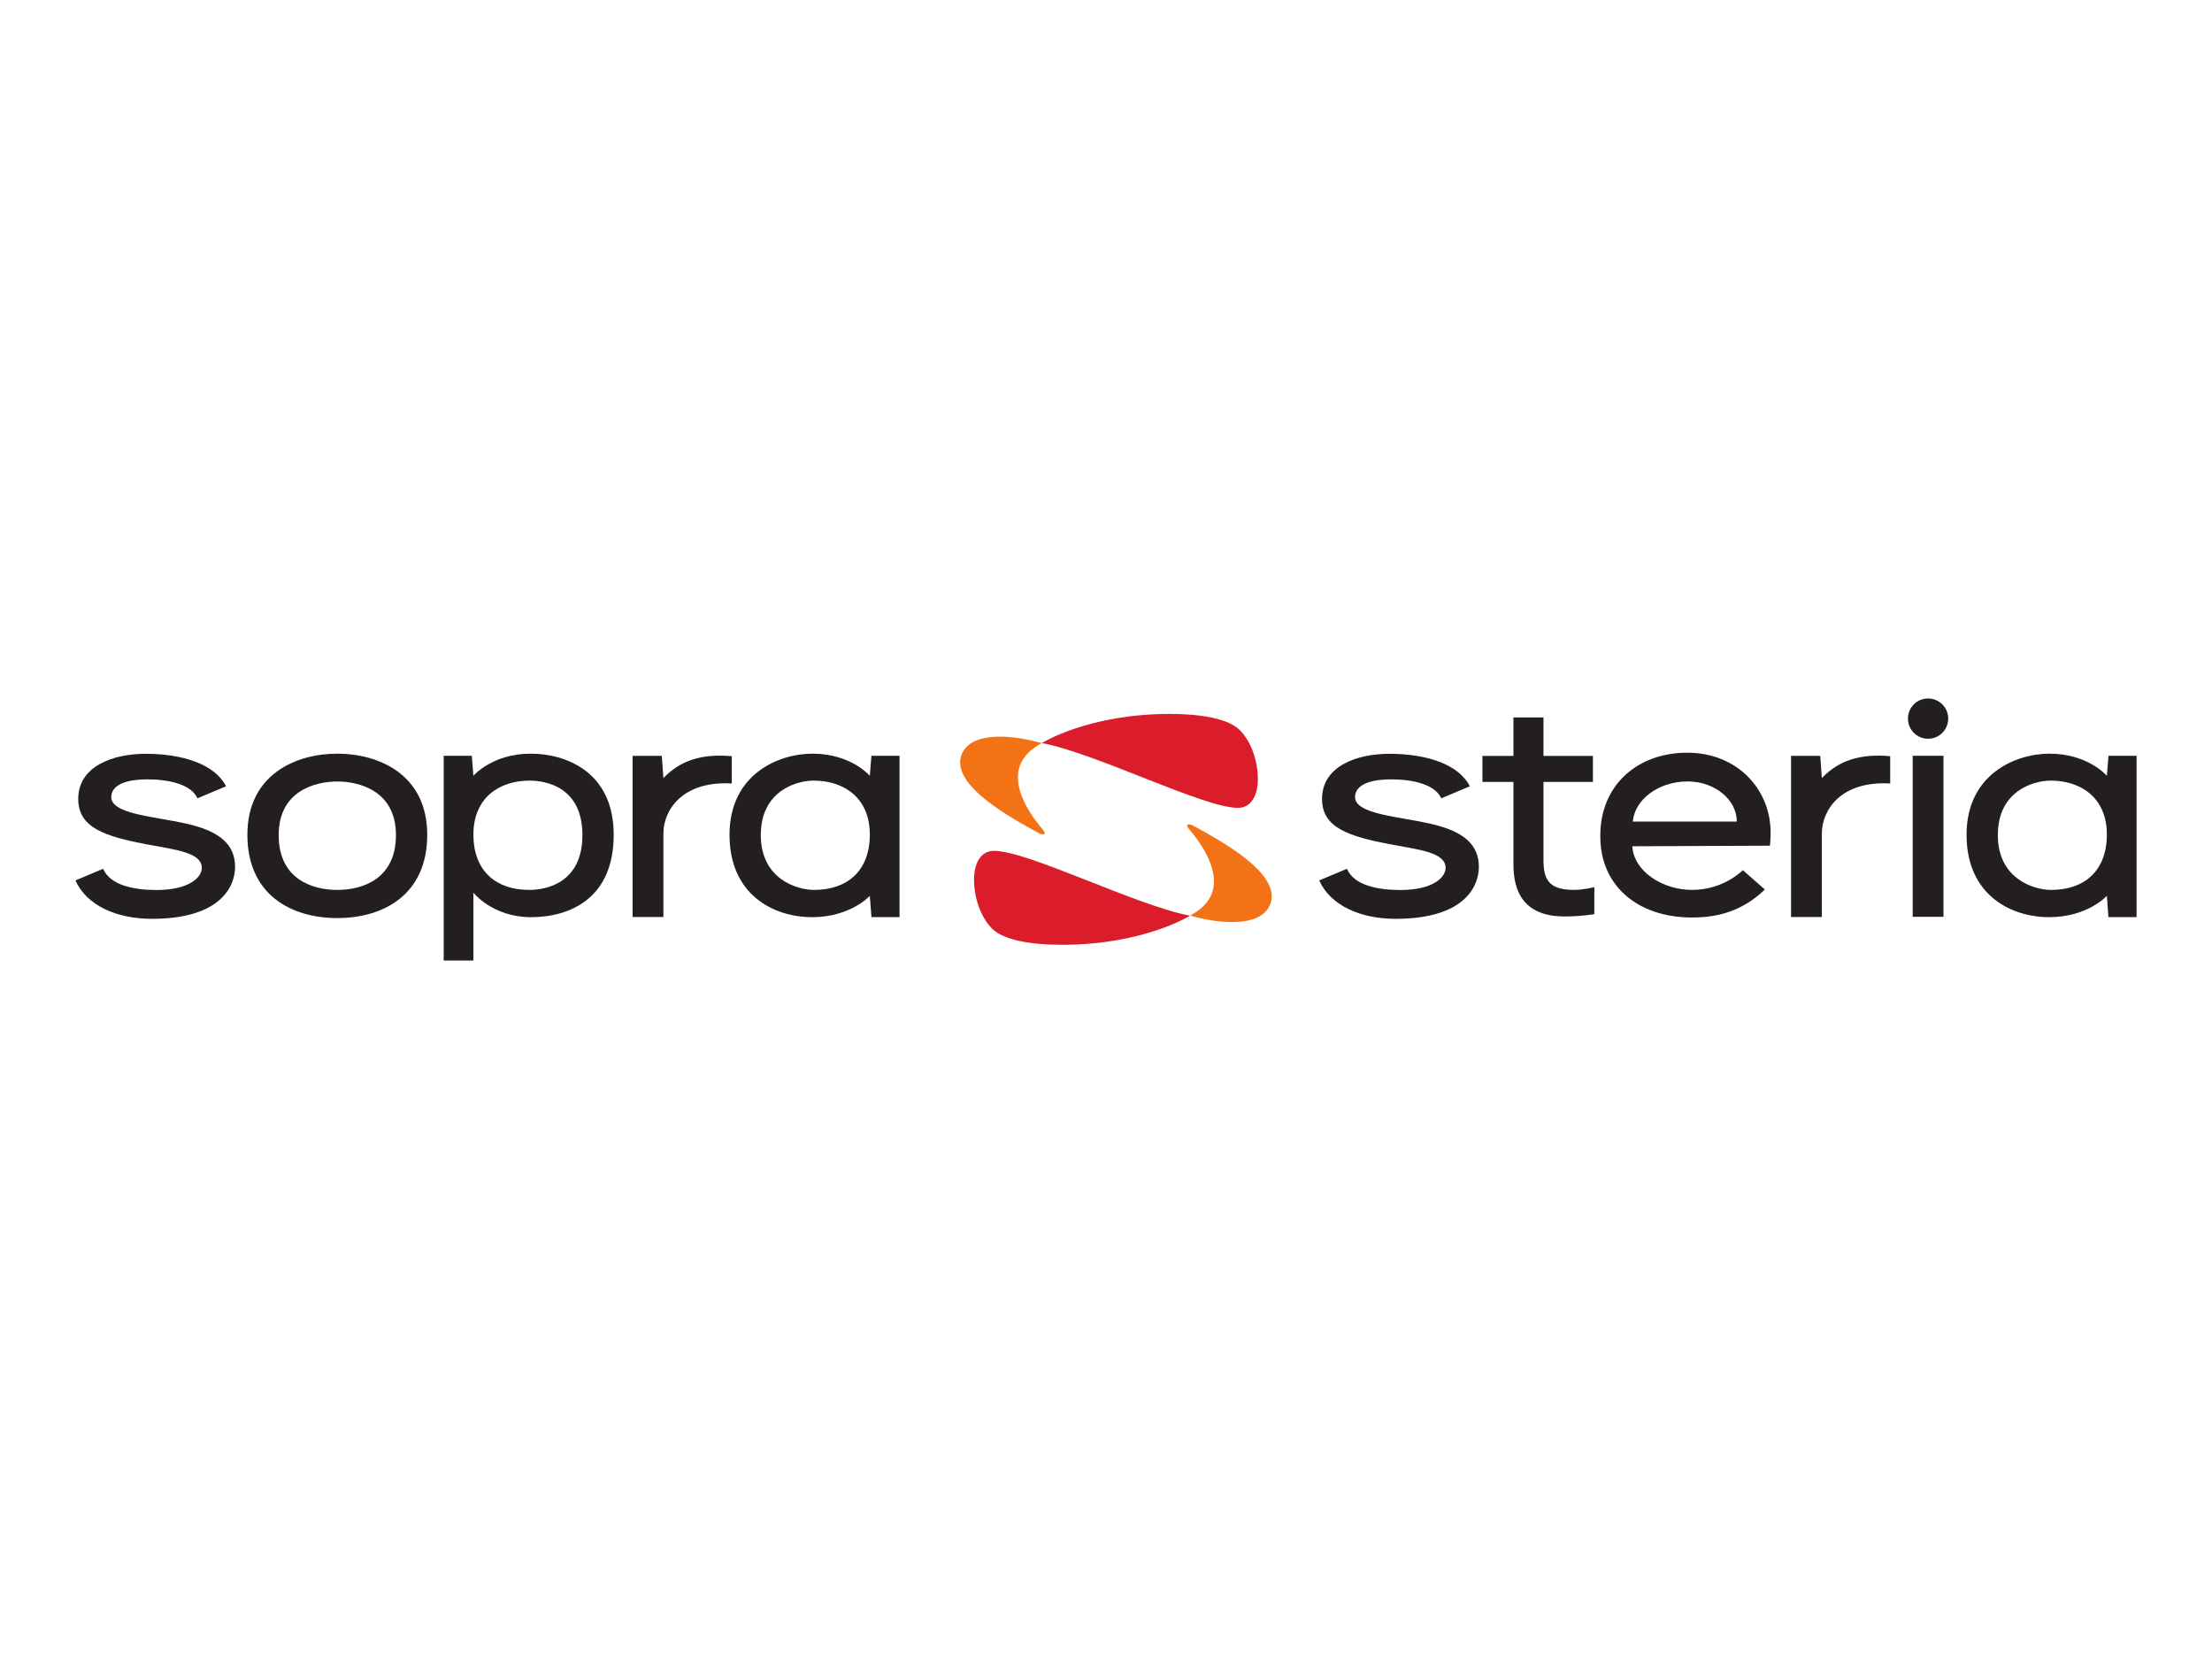 <svg width="640" height="480" xmlns="http://www.w3.org/2000/svg"><g><title>background</title><path fill="none" id="canvas_background" d="M-1-1h642v482H-1z"/></g><g><title>Layer 1</title><g id="g10"><g id="g12"><path fill="#f47216" d="M346.102 263.835c-.493.325-1.086.697-1.63 1.01l-.165.095.166.02c10.646 2.923 21.187 2.813 23.21-3.83 2.616-8.575-14.32-17.774-22.312-22.158-1.71-.94-2.455-.353-1.36.903 5.044 5.81 12.233 17.244 2.092 23.96" id="path14"/><path fill="#231f20" d="M437.88 226.23h-8.97v-7.514h8.97v-11.138h8.696v11.138h14.306v7.515h-14.306v22.618c0 5.658 1.577 8.623 8.824 8.623 2.773 0 5.888-.793 5.888-.793v7.827c-3.023.41-5.22.652-8.648.652-13.7 0-14.76-9.872-14.76-15.287v-23.64" id="path16"/><path fill="#231f20" d="M553.4 265.264h8.907v-46.592H553.4v46.592z" id="path18"/><path fill="#231f20" d="M568.985 241.533c0-17.522 14.163-23.474 24.002-23.474 11.177 0 16.594 6.41 16.594 6.41l.463-5.795h8.134v46.682h-8.147l-.45-6.167s-5.574 6.177-16.692 6.177c-11.158 0-23.903-6.482-23.903-23.834zm9.05.092c0 12.69 10.458 15.855 15.414 15.855 9.457 0 16.13-5.346 16.13-16.037 0-10.693-7.587-15.59-16.222-15.59-4.897 0-15.322 2.88-15.322 15.772" id="path20"/><path fill="#231f20" d="M563.68 207.916c0-3.216-2.608-5.825-5.826-5.825-3.216 0-5.825 2.61-5.825 5.826 0 3.22 2.608 5.826 5.824 5.826 3.218 0 5.825-2.607 5.825-5.826" id="path22"/><path fill="#231f20" d="M546.894 226.683v-7.89c-8.795-.804-14.967 1.304-19.778 6.33l-.463-6.427h-8.446v46.63h8.91v-24.16c0-6.742 5.432-15.287 19.777-14.483" id="path24"/><path fill="#231f20" d="M502.512 237.71c0-6.334-6.376-11.616-14.208-11.616-8.387 0-15.322 5.175-15.882 11.617h30.09zm-39.49 4c0-14.576 10.77-23.933 25.16-23.933 14.292 0 24.112 10.444 24.112 23.13 0 0 0 1.978-.19 3.777l-39.817.17c.38 7.198 8.688 12.623 17.265 12.623 9.232 0 14.706-5.716 14.706-5.716l6.372 5.604c-6.466 6.208-13.52 8.098-21.074 8.098-15.704 0-26.533-9.178-26.533-23.392v-.36" id="path26"/><path fill="#231f20" d="M409.842 237.513c-8.965-1.602-17.782-2.72-17.782-6.9 0-2.725 2.704-5.12 10.553-5.12 5.832 0 12.56 1.35 14.384 5.48l8.266-3.47c-3.164-6.352-12.518-9.41-23.27-9.41-9.4 0-19.488 3.56-19.488 13.073 0 8.24 7.5 10.803 19.87 13.13 8.262 1.554 15.88 2.343 15.88 6.797 0 2.81-3.747 6.414-13.116 6.414-6.663 0-13.383-1.397-15.437-6.138l-8.013 3.363c3.285 7.324 12.007 11.112 22.112 11.112 20.18 0 24.077-9.6 24.077-15.05 0-9.073-9.03-11.672-18.038-13.282" id="path28"/><path fill="#231f20" d="M153.66 265.367c-11.16 0-16.69-7.092-16.69-7.092v19.634h-8.6v-59.235h8.136l.464 5.794s5.413-6.41 16.593-6.41c9.836 0 24 5.015 24 23.473 0 18.456-12.744 23.834-23.904 23.834zm-.467-39.513c-8.638 0-16.223 4.897-16.223 15.59 0 10.69 6.67 16.036 16.13 16.036 4.955 0 15.412-2.01 15.412-15.855s-10.425-15.77-15.32-15.77" id="path30"/><path fill="#231f20" d="M211.07 241.533c0-17.522 14.163-23.474 24.005-23.474 11.174 0 16.59 6.41 16.59 6.41l.46-5.795h8.138v46.682h-8.12l-.48-6.167s-5.57 6.177-16.69 6.177c-11.158 0-23.903-6.482-23.903-23.834zm9.052.092c0 12.69 10.454 15.855 15.413 15.855 9.458 0 16.13-5.346 16.13-16.037 0-10.693-7.586-15.59-16.22-15.59-4.898 0-15.323 2.88-15.323 15.772" id="path32"/><path fill="#231f20" d="M211.72 226.683v-7.89c-8.794-.804-14.97 1.304-19.78 6.33l-.46-6.427h-8.45v46.63h8.91v-24.16c0-6.742 5.434-15.287 19.78-14.483" id="path34"/><path fill="#231f20" d="M49.974 237.513c-8.967-1.602-17.78-2.72-17.78-6.9 0-2.725 2.702-5.12 10.55-5.12 5.83 0 12.56 1.35 14.383 5.48l8.27-3.47c-3.166-6.352-12.52-9.41-23.27-9.41-9.4 0-19.492 3.56-19.492 13.073 0 8.24 7.5 10.803 19.872 13.13 8.26 1.554 15.884 2.343 15.884 6.797 0 2.81-3.75 6.414-13.12 6.414-6.66 0-13.38-1.397-15.435-6.138l-8.012 3.363c3.282 7.324 12.006 11.112 22.112 11.112 20.174 0 24.077-9.6 24.077-15.05 0-9.073-9.03-11.672-18.038-13.282" id="path36"/><path fill="#231f20" d="M97.593 257.48c-7.322 0-16.965-3.164-16.965-15.855 0-12.893 10.695-15.512 16.965-15.512s16.965 2.62 16.965 15.512c0 12.69-9.643 15.855-16.965 15.855zm0-39.42c-11.916 0-26.017 5.95-26.017 23.473 0 17.352 12.688 24.093 26.017 24.093 13.33 0 26.017-6.74 26.017-24.093 0-17.522-14.1-23.474-26.017-23.474" id="path38"/><path fill="#db1d2b" d="M344.317 264.936s-13.403 8.424-37.058 8.424c-9.166 0-16.88-1.403-20.144-4.613-3.437-3.38-5.3-9.075-5.3-14.31 0-4.487 1.863-8.26 5.746-8.26 9.976 0 41.043 15.803 56.755 18.76" id="path40"/><path fill="#f47216" d="M299.648 216.085c.493-.325 1.088-.696 1.63-1.008l.166-.097-.166-.02c-10.645-2.923-21.186-2.812-23.208 3.83-2.617 8.574 14.317 17.774 22.31 22.158 1.712.94 2.456.353 1.362-.903-5.045-5.81-12.234-17.244-2.094-23.96" id="path42"/><path fill="#db1d2b" d="M301.433 214.984s13.404-8.424 37.06-8.424c9.164 0 16.88 1.403 20.143 4.613 3.436 3.38 5.3 9.074 5.3 14.31 0 4.487-1.864 8.26-5.747 8.26-9.976 0-41.044-15.804-56.757-18.76" id="path44"/></g></g></g></svg>